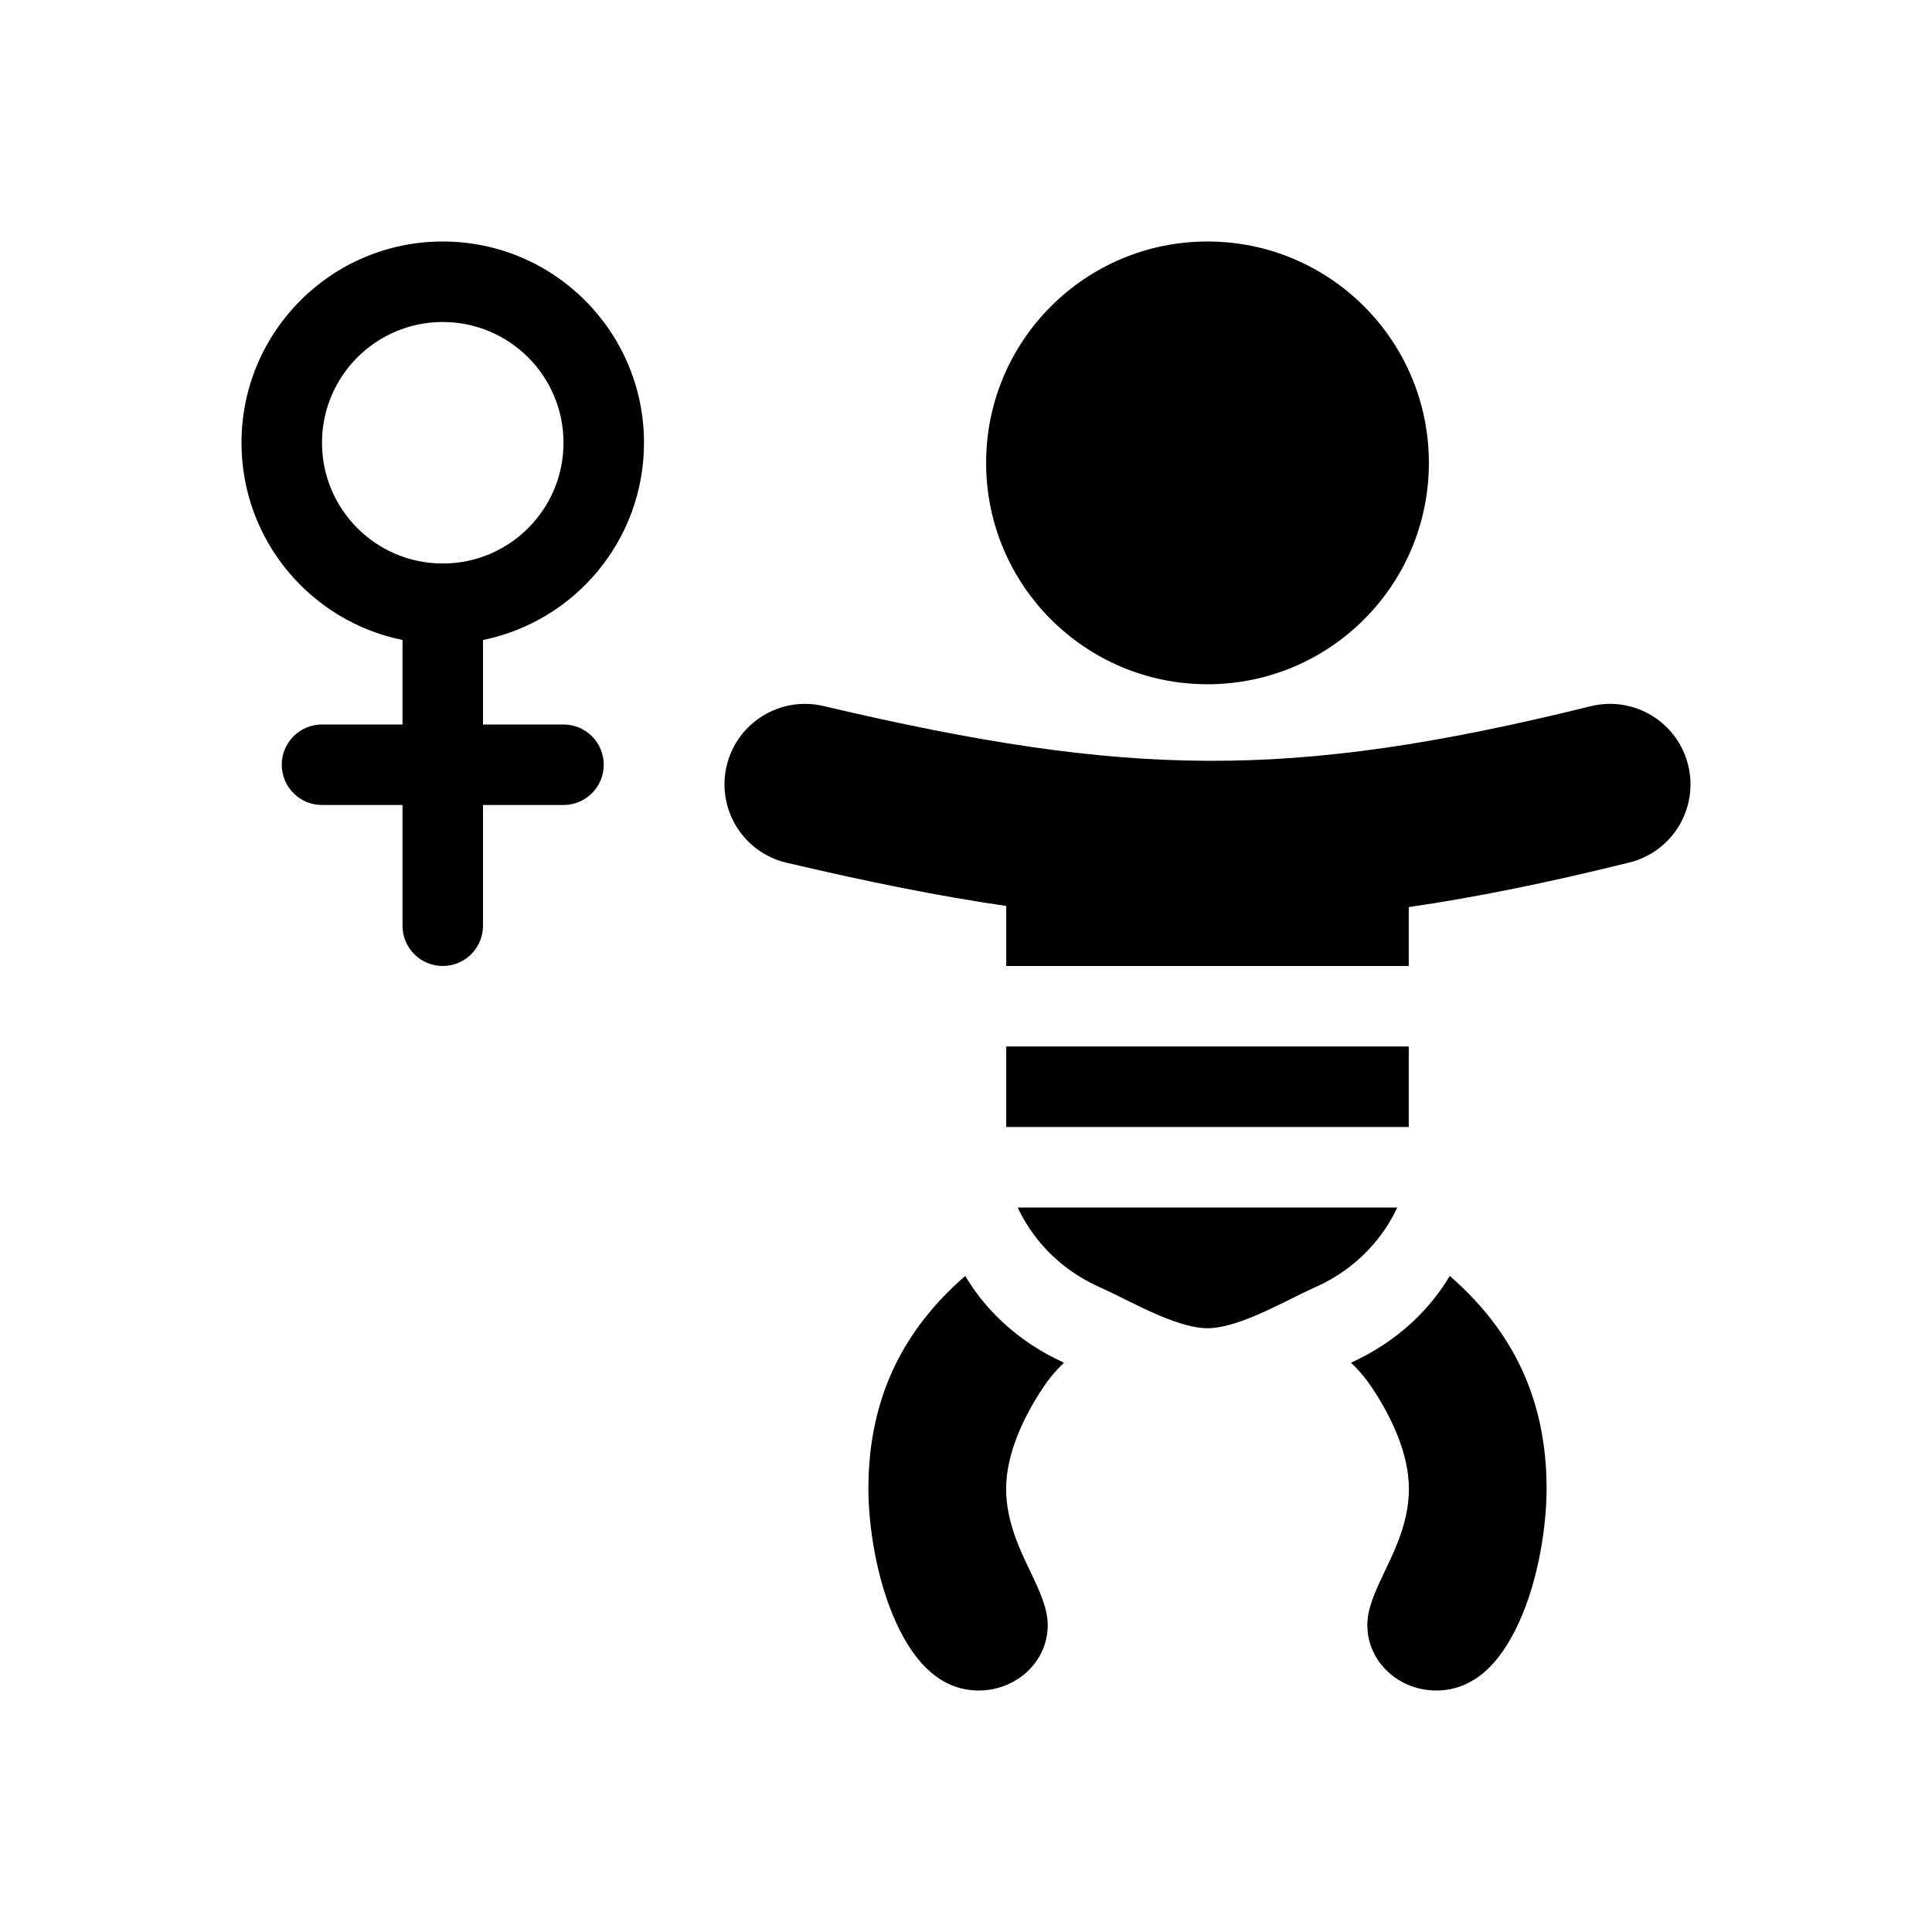 <svg width="48" height="48" viewBox="0 0 48 48" fill="none" xmlns="http://www.w3.org/2000/svg">
<path fill-rule="evenodd" clip-rule="evenodd" d="M16 11C16 13.419 14.282 15.437 12 15.9V18L14 18C14.552 18 15 18.448 15 19C15 19.552 14.552 20 14 20L12 20V23C12 23.552 11.552 24 11 24C10.448 24 10 23.552 10 23V20L8 20C7.448 20 7 19.552 7 19C7 18.448 7.448 18 8 18L10 18V15.9C7.718 15.437 6 13.419 6 11C6 8.239 8.239 6 11 6C13.761 6 16 8.239 16 11ZM14 11C14 12.657 12.657 14 11 14C9.343 14 8 12.657 8 11C8 9.343 9.343 8 11 8C12.657 8 14 9.343 14 11Z" fill="currentColor"/>
<path d="M30 17C33.038 17 35.5 14.538 35.5 11.5C35.5 8.462 33.038 6 30 6C26.962 6 24.5 8.462 24.5 11.5C24.5 14.538 26.962 17 30 17Z" fill="currentColor"/>
<path d="M40.48 21.429C41.553 21.164 42.207 20.079 41.941 19.007C41.676 17.935 40.592 17.281 39.52 17.546C35.707 18.489 32.834 18.913 30.007 18.902C27.176 18.891 24.294 18.444 20.459 17.541C19.383 17.288 18.306 17.954 18.053 19.029C17.8 20.104 18.466 21.181 19.541 21.434C21.516 21.899 23.302 22.261 25 22.509V24H35V22.536C36.702 22.29 38.496 21.92 40.48 21.429Z" fill="currentColor"/>
<path d="M25 28V26H35V28H25Z" fill="currentColor"/>
<path d="M26.435 33.856C25.253 33.319 24.459 32.507 23.981 31.7C22.429 33.05 21.575 34.748 21.575 36.989C21.575 37.883 21.766 39.225 22.263 40.312C22.772 41.425 23.455 42 24.319 42C25.245 42 26.03 41.291 26.03 40.378C26.03 39.972 25.858 39.588 25.586 39.018L25.568 38.98C25.322 38.464 24.997 37.782 24.997 36.989C24.997 36.123 25.426 35.203 25.927 34.458C26.087 34.219 26.257 34.024 26.435 33.856Z" fill="currentColor"/>
<path d="M33.565 33.856C34.747 33.319 35.541 32.507 36.019 31.7C37.571 33.05 38.425 34.748 38.425 36.989C38.425 37.883 38.234 39.225 37.737 40.312C37.228 41.425 36.545 42 35.681 42C34.755 42 33.971 41.291 33.971 40.378C33.971 39.972 34.142 39.588 34.414 39.018L34.432 38.98C34.678 38.464 35.004 37.782 35.004 36.989C35.004 36.123 34.574 35.203 34.074 34.458C33.913 34.219 33.743 34.024 33.565 33.856Z" fill="currentColor"/>
<path d="M27.321 31.98C26.24 31.498 25.609 30.694 25.284 30H34.716C34.391 30.694 33.76 31.498 32.679 31.98C32.479 32.069 32.254 32.181 32.052 32.281L31.933 32.34C31.684 32.463 31.443 32.579 31.2 32.682C30.692 32.897 30.297 33 30 33C29.703 33 29.308 32.897 28.8 32.682C28.557 32.579 28.316 32.463 28.067 32.34L27.948 32.281C27.746 32.181 27.521 32.069 27.321 31.98Z" fill="currentColor"/>
</svg>
